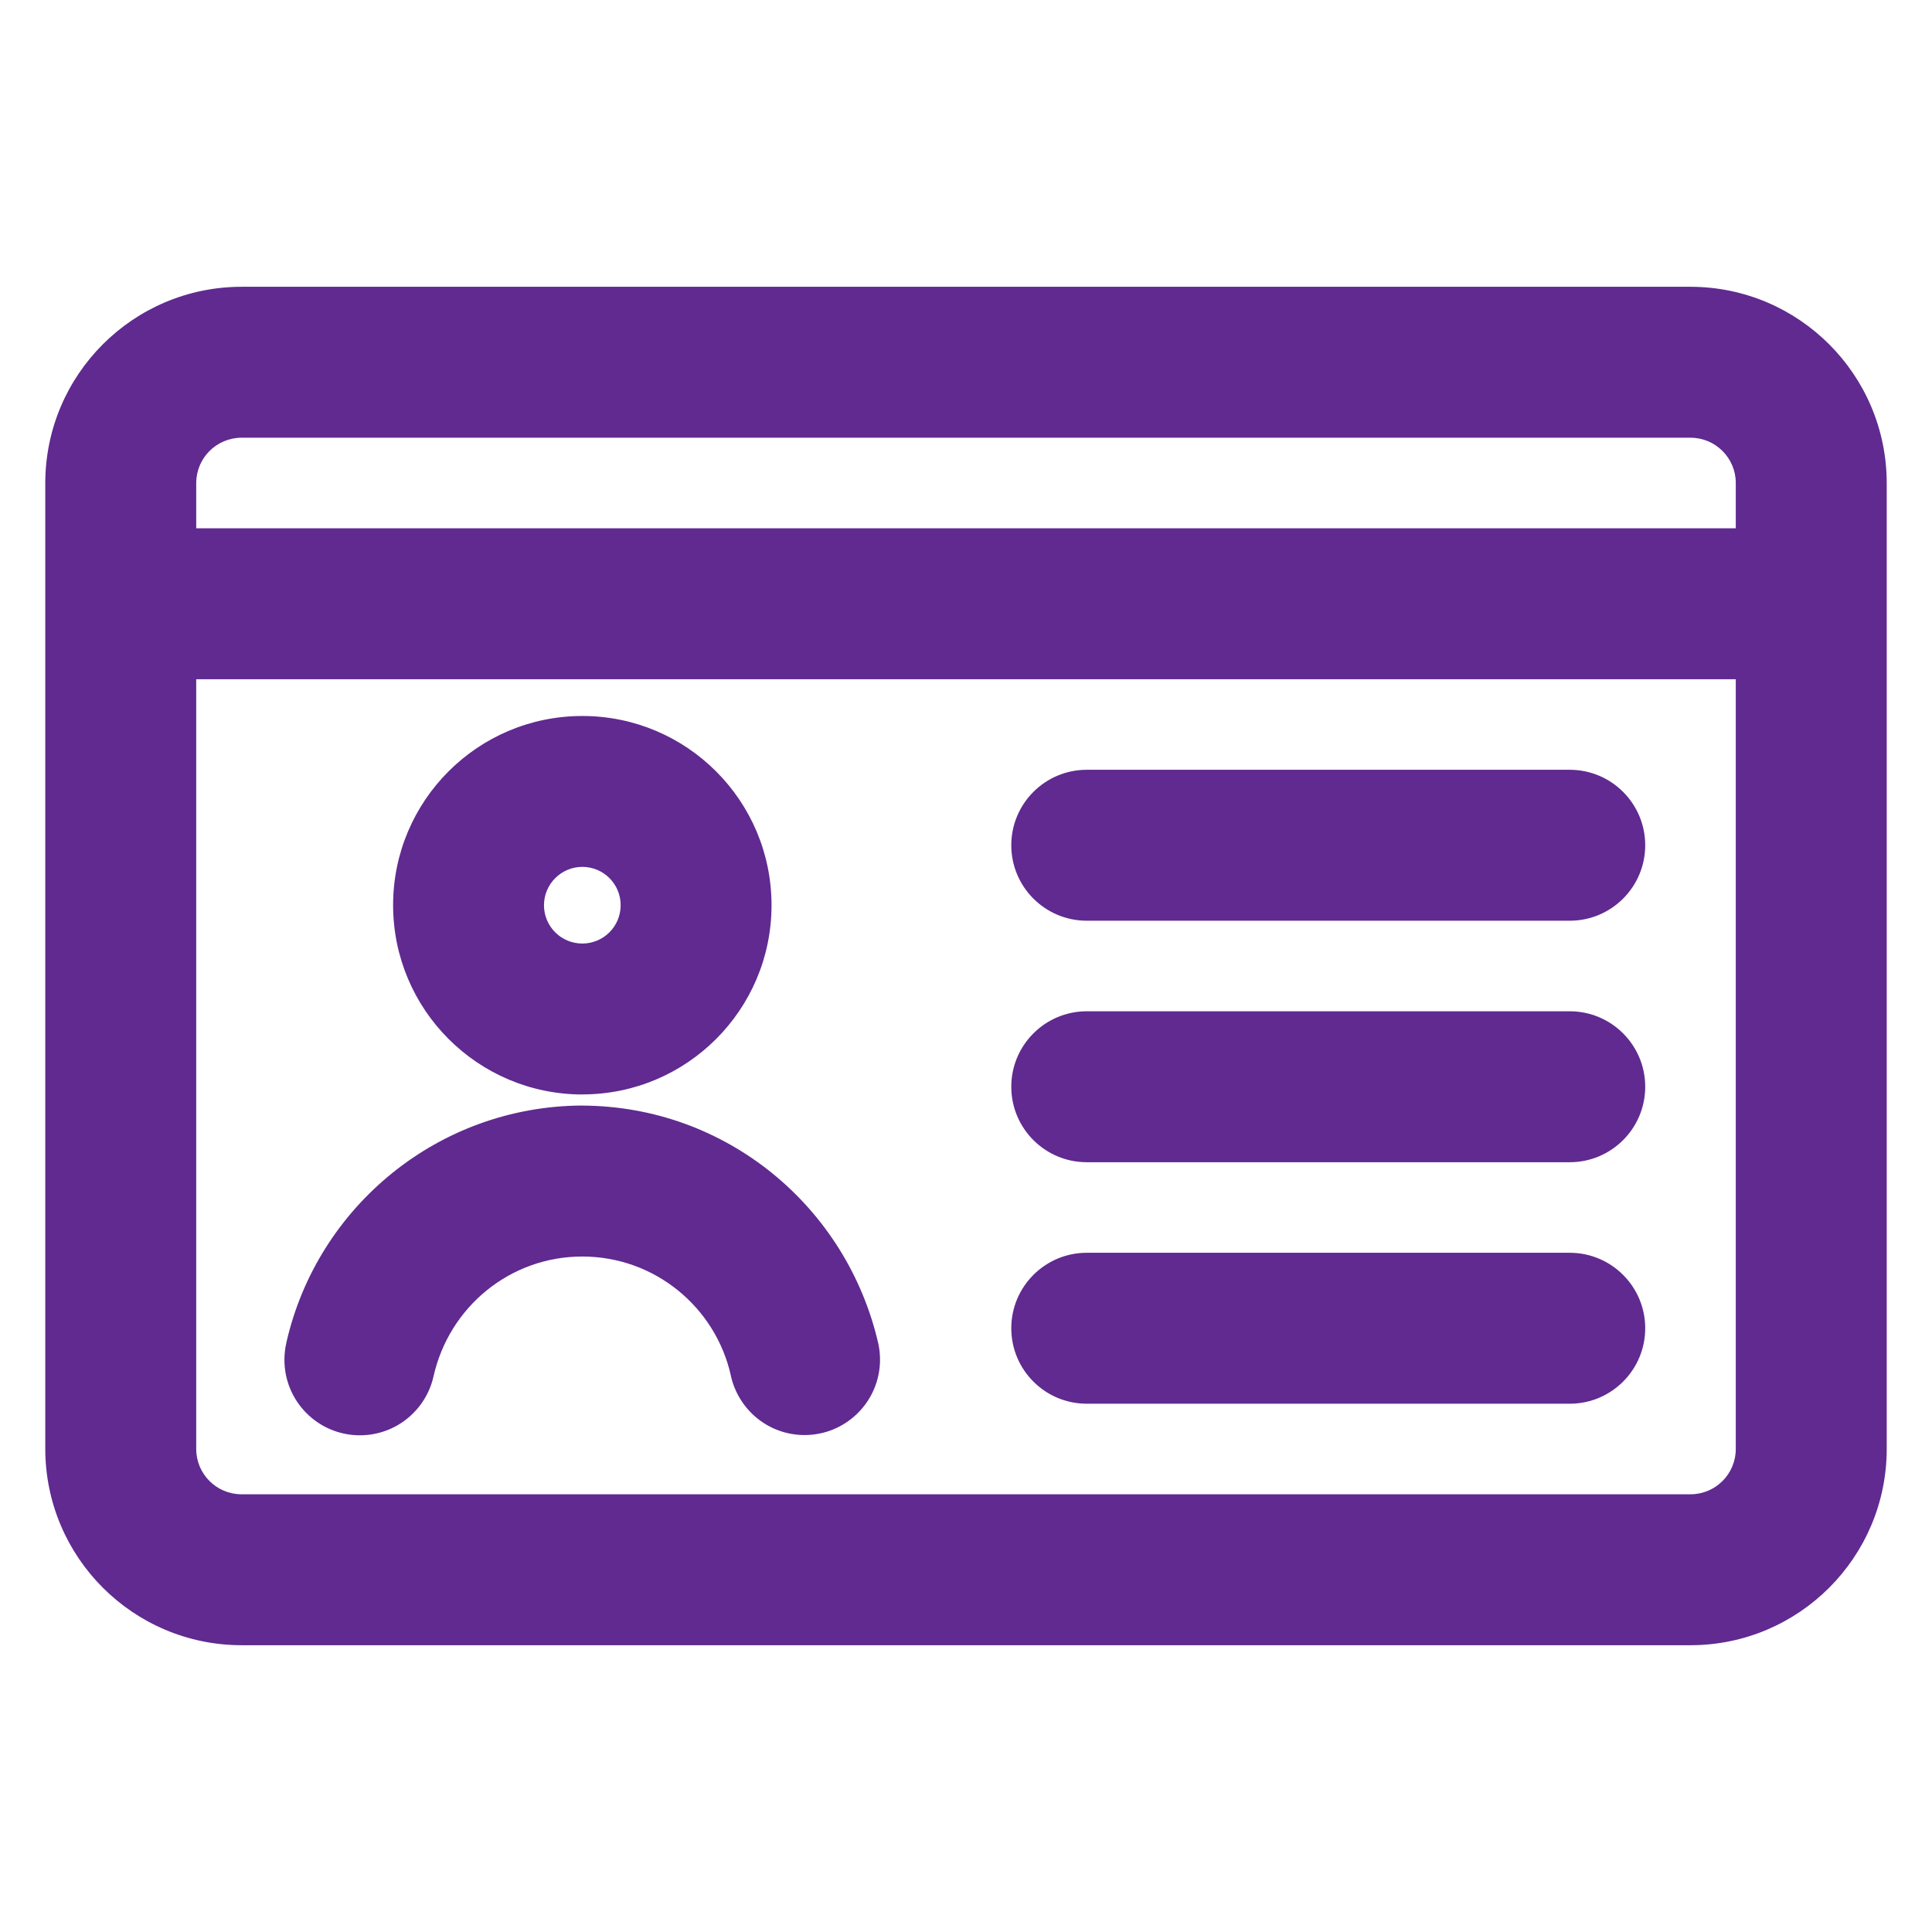 <!DOCTYPE svg PUBLIC "-//W3C//DTD SVG 1.1//EN" "http://www.w3.org/Graphics/SVG/1.1/DTD/svg11.dtd">
<!-- Uploaded to: SVG Repo, www.svgrepo.com, Transformed by: SVG Repo Mixer Tools -->
<svg fill="#602A90" width="800px" height="800px" viewBox="0 0 32 32" version="1.1" xmlns="http://www.w3.org/2000/svg">
<g id="SVGRepo_bgCarrier" stroke-width="0"/>
<g id="SVGRepo_tracerCarrier" stroke-linecap="round" stroke-linejoin="round"/>
<g id="SVGRepo_iconCarrier"> <title>id-card</title> <path d="M28 4.75h-24c-1.794 0.002-3.248 1.456-3.25 3.25v16c0.002 1.794 1.456 3.248 3.25 3.25h24c1.794-0.001 3.249-1.456 3.25-3.25v-16c-0.002-1.794-1.456-3.248-3.25-3.25h-0zM4 7.25h24c0.414 0 0.75 0.336 0.75 0.75v0.75h-25.5v-0.75c0.001-0.414 0.336-0.749 0.75-0.75h0zM28 24.75h-24c-0.414-0-0.75-0.336-0.75-0.75v-12.75h25.5v12.75c-0 0.414-0.336 0.75-0.75 0.75v0zM9.645 18.127c1.731-0 3.134-1.403 3.134-3.134s-1.403-3.134-3.134-3.134-3.134 1.403-3.134 3.134c0 0 0 0 0 0.001v-0c0.002 1.73 1.404 3.132 3.135 3.134h0zM9.645 14.358c0.351 0 0.635 0.284 0.635 0.635s-0.284 0.635-0.635 0.635c-0.351 0-0.635-0.284-0.635-0.635v0c0.001-0.35 0.284-0.634 0.635-0.635h0zM9.645 18.311c-2.388 0.010-4.384 1.677-4.898 3.91l-0.007 0.034c-0.018 0.080-0.029 0.173-0.029 0.268 0 0.69 0.559 1.25 1.25 1.25 0.595 0 1.093-0.416 1.219-0.974l0.002-0.008c0.258-1.14 1.262-1.979 2.462-1.979s2.204 0.838 2.459 1.962l0.003 0.017c0.129 0.564 0.626 0.978 1.22 0.978 0.69 0 1.25-0.559 1.25-1.25 0-0.093-0.010-0.184-0.030-0.272l0.002 0.008c-0.521-2.267-2.516-3.933-4.902-3.943h-0.001zM26 12.75h-8c-0.69 0-1.25 0.56-1.25 1.25s0.56 1.25 1.25 1.25v0h8c0.69 0 1.25-0.56 1.25-1.25s-0.56-1.25-1.25-1.25v0zM26 16.75h-8c-0.69 0-1.25 0.56-1.25 1.25s0.56 1.25 1.25 1.25v0h8c0.69 0 1.25-0.56 1.25-1.25s-0.56-1.25-1.25-1.25v0zM26 20.75h-8c-0.69 0-1.25 0.56-1.25 1.25s0.56 1.25 1.25 1.25v0h8c0.69 0 1.25-0.56 1.25-1.25s-0.56-1.25-1.25-1.25v0z"/> </g>
</svg>